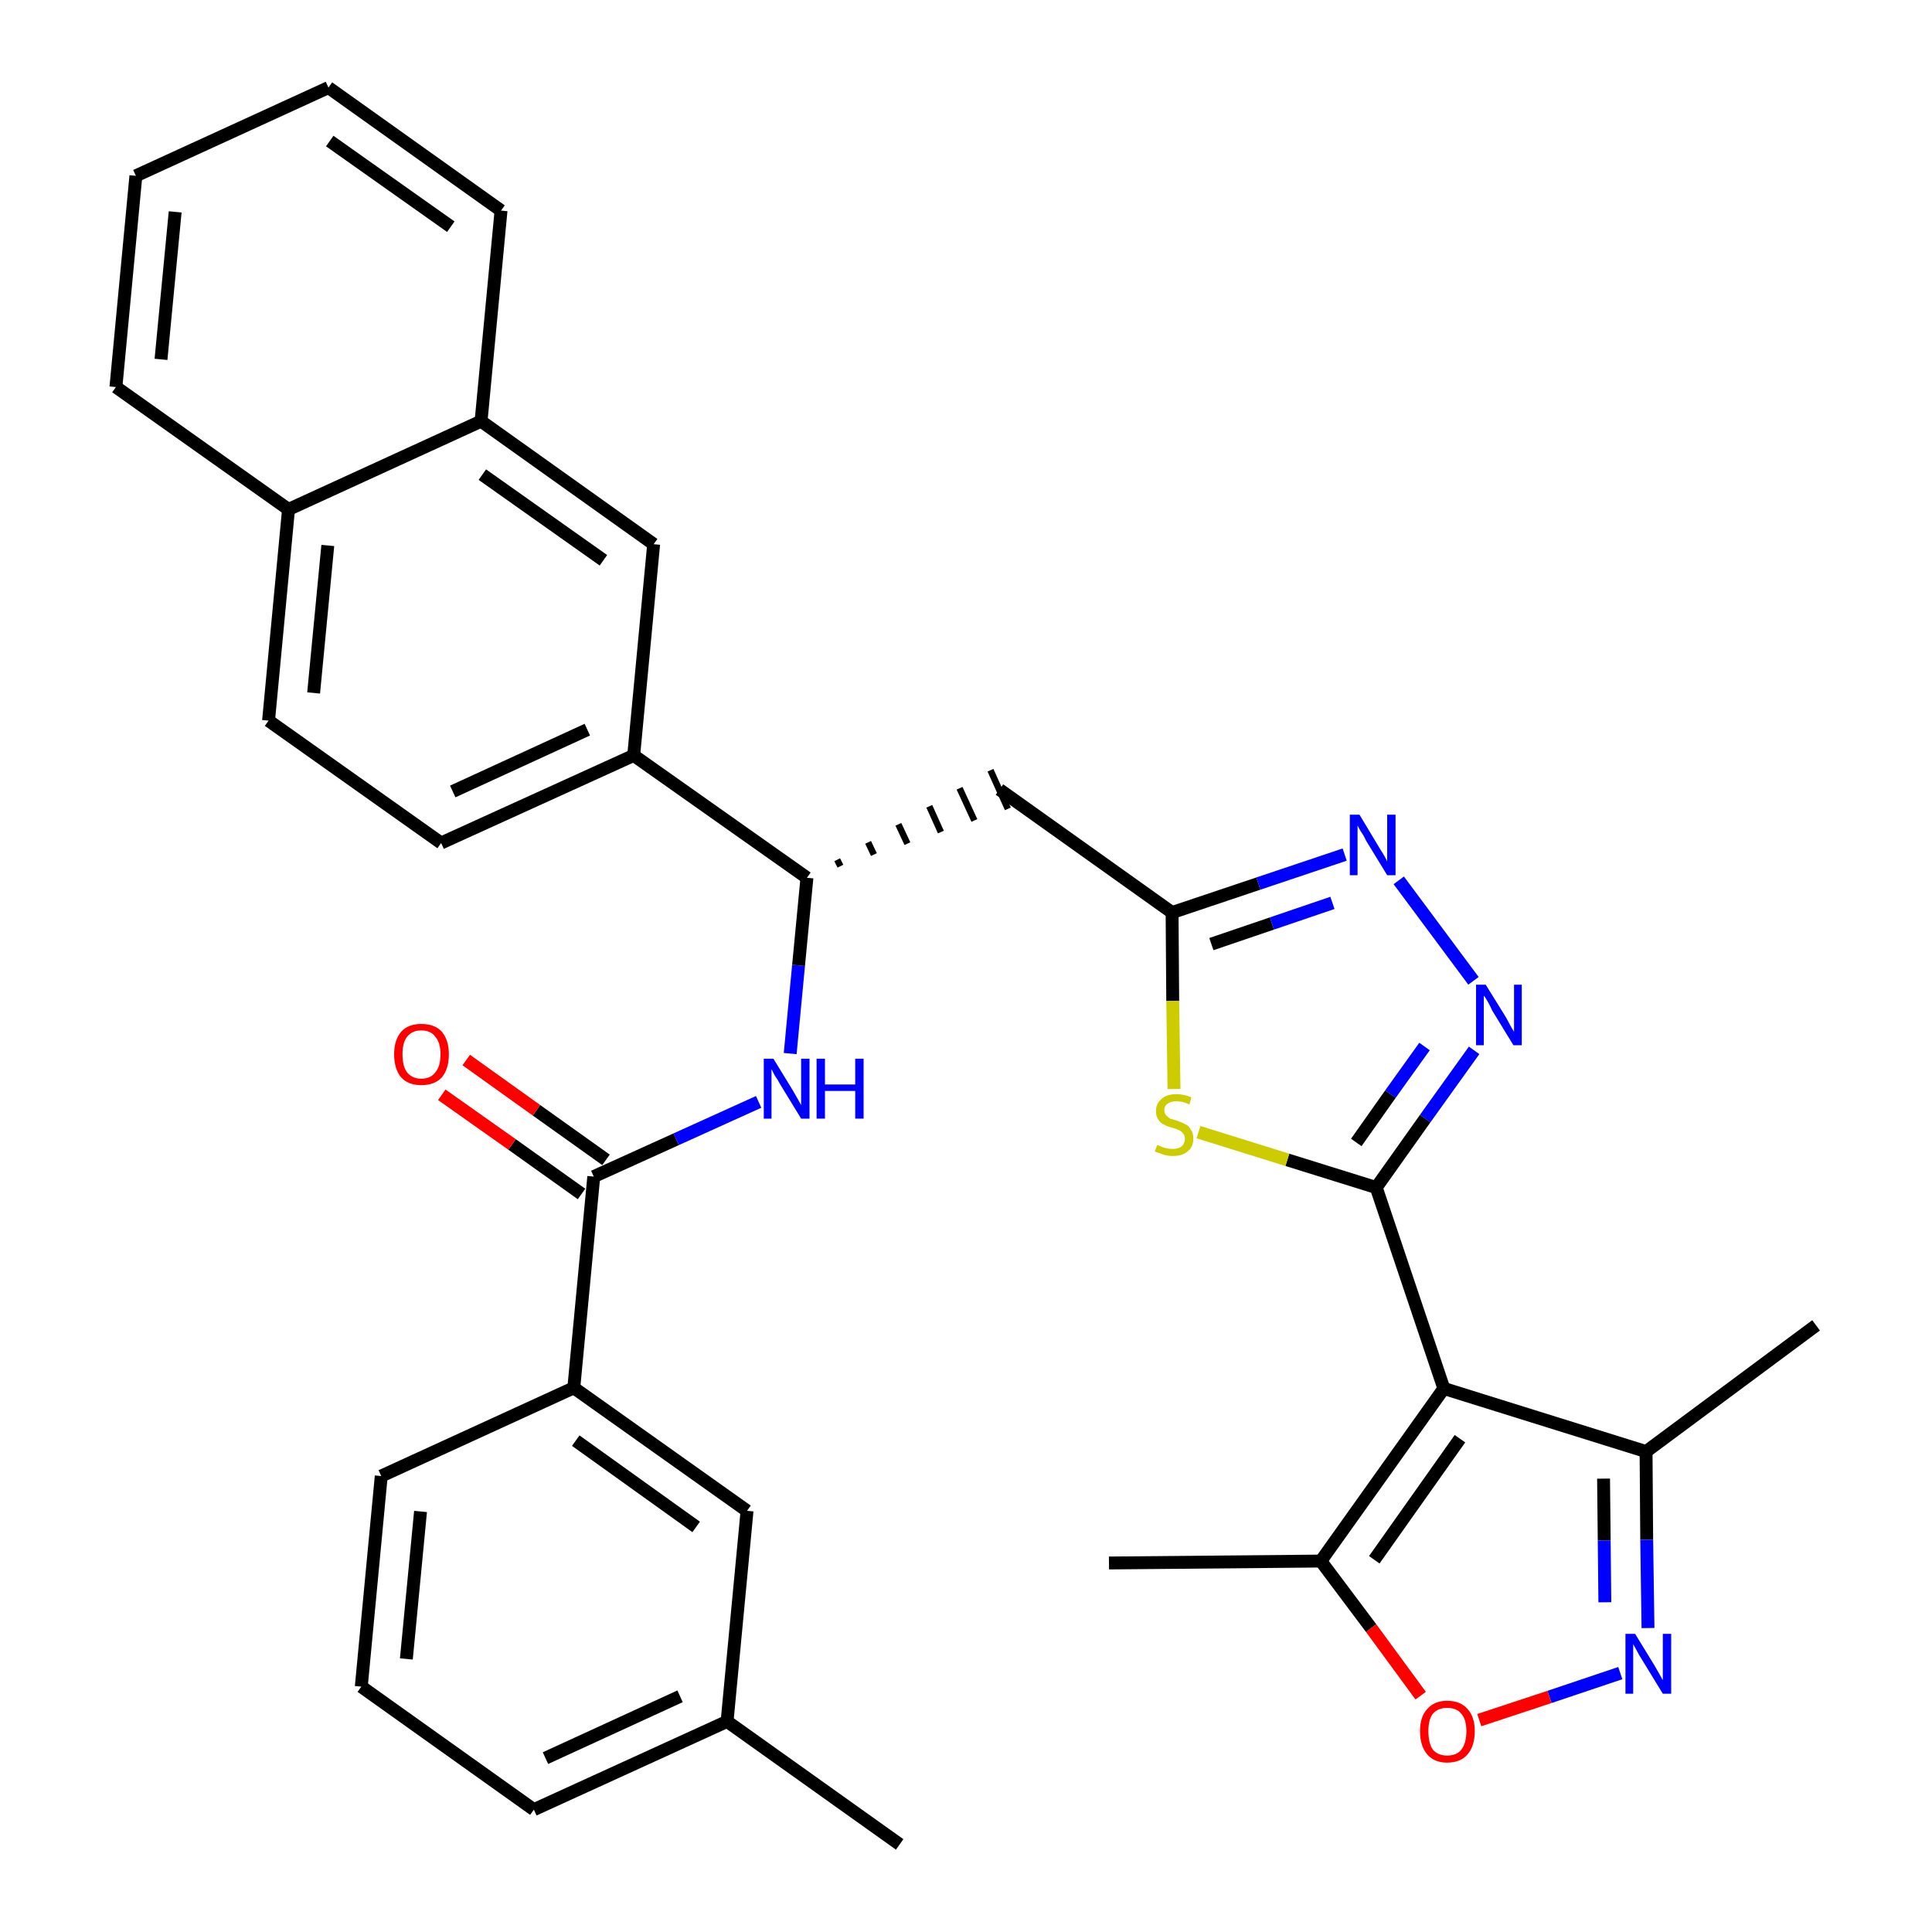 <?xml version='1.0' encoding='iso-8859-1'?>
<svg version='1.1' baseProfile='full'
              xmlns='http://www.w3.org/2000/svg'
                      xmlns:rdkit='http://www.rdkit.org/xml'
                      xmlns:xlink='http://www.w3.org/1999/xlink'
                  xml:space='preserve'
width='300px' height='300px' viewBox='0 0 300 300'>
<!-- END OF HEADER -->
<path class='bond-0 atom-0 atom-1' d='M 139.7,286.4 L 112.9,267.3' style='fill:none;fill-rule:evenodd;stroke:#000000;stroke-width:2.0px;stroke-linecap:butt;stroke-linejoin:miter;stroke-opacity:1' />
<path class='bond-1 atom-1 atom-2' d='M 112.9,267.3 L 82.9,281.0' style='fill:none;fill-rule:evenodd;stroke:#000000;stroke-width:2.0px;stroke-linecap:butt;stroke-linejoin:miter;stroke-opacity:1' />
<path class='bond-1 atom-1 atom-2' d='M 105.6,263.4 L 84.7,273.0' style='fill:none;fill-rule:evenodd;stroke:#000000;stroke-width:2.0px;stroke-linecap:butt;stroke-linejoin:miter;stroke-opacity:1' />
<path class='bond-33 atom-33 atom-1' d='M 116.0,234.6 L 112.9,267.3' style='fill:none;fill-rule:evenodd;stroke:#000000;stroke-width:2.0px;stroke-linecap:butt;stroke-linejoin:miter;stroke-opacity:1' />
<path class='bond-2 atom-2 atom-3' d='M 82.9,281.0 L 56.1,261.9' style='fill:none;fill-rule:evenodd;stroke:#000000;stroke-width:2.0px;stroke-linecap:butt;stroke-linejoin:miter;stroke-opacity:1' />
<path class='bond-3 atom-3 atom-4' d='M 56.1,261.9 L 59.2,229.2' style='fill:none;fill-rule:evenodd;stroke:#000000;stroke-width:2.0px;stroke-linecap:butt;stroke-linejoin:miter;stroke-opacity:1' />
<path class='bond-3 atom-3 atom-4' d='M 63.1,257.6 L 65.3,234.7' style='fill:none;fill-rule:evenodd;stroke:#000000;stroke-width:2.0px;stroke-linecap:butt;stroke-linejoin:miter;stroke-opacity:1' />
<path class='bond-4 atom-4 atom-5' d='M 59.2,229.2 L 89.1,215.5' style='fill:none;fill-rule:evenodd;stroke:#000000;stroke-width:2.0px;stroke-linecap:butt;stroke-linejoin:miter;stroke-opacity:1' />
<path class='bond-5 atom-5 atom-6' d='M 89.1,215.5 L 92.2,182.7' style='fill:none;fill-rule:evenodd;stroke:#000000;stroke-width:2.0px;stroke-linecap:butt;stroke-linejoin:miter;stroke-opacity:1' />
<path class='bond-32 atom-5 atom-33' d='M 89.1,215.5 L 116.0,234.6' style='fill:none;fill-rule:evenodd;stroke:#000000;stroke-width:2.0px;stroke-linecap:butt;stroke-linejoin:miter;stroke-opacity:1' />
<path class='bond-32 atom-5 atom-33' d='M 89.4,223.7 L 108.1,237.1' style='fill:none;fill-rule:evenodd;stroke:#000000;stroke-width:2.0px;stroke-linecap:butt;stroke-linejoin:miter;stroke-opacity:1' />
<path class='bond-6 atom-6 atom-7' d='M 94.1,180.1 L 83.3,172.4' style='fill:none;fill-rule:evenodd;stroke:#000000;stroke-width:2.0px;stroke-linecap:butt;stroke-linejoin:miter;stroke-opacity:1' />
<path class='bond-6 atom-6 atom-7' d='M 83.3,172.4 L 72.4,164.6' style='fill:none;fill-rule:evenodd;stroke:#FF0000;stroke-width:2.0px;stroke-linecap:butt;stroke-linejoin:miter;stroke-opacity:1' />
<path class='bond-6 atom-6 atom-7' d='M 90.3,185.4 L 79.5,177.7' style='fill:none;fill-rule:evenodd;stroke:#000000;stroke-width:2.0px;stroke-linecap:butt;stroke-linejoin:miter;stroke-opacity:1' />
<path class='bond-6 atom-6 atom-7' d='M 79.5,177.7 L 68.6,170.0' style='fill:none;fill-rule:evenodd;stroke:#FF0000;stroke-width:2.0px;stroke-linecap:butt;stroke-linejoin:miter;stroke-opacity:1' />
<path class='bond-7 atom-6 atom-8' d='M 92.2,182.7 L 105.0,176.9' style='fill:none;fill-rule:evenodd;stroke:#000000;stroke-width:2.0px;stroke-linecap:butt;stroke-linejoin:miter;stroke-opacity:1' />
<path class='bond-7 atom-6 atom-8' d='M 105.0,176.9 L 117.8,171.1' style='fill:none;fill-rule:evenodd;stroke:#0000FF;stroke-width:2.0px;stroke-linecap:butt;stroke-linejoin:miter;stroke-opacity:1' />
<path class='bond-8 atom-8 atom-9' d='M 122.7,163.6 L 124.0,149.9' style='fill:none;fill-rule:evenodd;stroke:#0000FF;stroke-width:2.0px;stroke-linecap:butt;stroke-linejoin:miter;stroke-opacity:1' />
<path class='bond-8 atom-8 atom-9' d='M 124.0,149.9 L 125.3,136.3' style='fill:none;fill-rule:evenodd;stroke:#000000;stroke-width:2.0px;stroke-linecap:butt;stroke-linejoin:miter;stroke-opacity:1' />
<path class='bond-9 atom-9 atom-10' d='M 130.5,134.5 L 130.0,133.5' style='fill:none;fill-rule:evenodd;stroke:#000000;stroke-width:1.0px;stroke-linecap:butt;stroke-linejoin:miter;stroke-opacity:1' />
<path class='bond-9 atom-9 atom-10' d='M 135.7,132.7 L 134.8,130.8' style='fill:none;fill-rule:evenodd;stroke:#000000;stroke-width:1.0px;stroke-linecap:butt;stroke-linejoin:miter;stroke-opacity:1' />
<path class='bond-9 atom-9 atom-10' d='M 140.9,131.0 L 139.5,128.0' style='fill:none;fill-rule:evenodd;stroke:#000000;stroke-width:1.0px;stroke-linecap:butt;stroke-linejoin:miter;stroke-opacity:1' />
<path class='bond-9 atom-9 atom-10' d='M 146.1,129.2 L 144.3,125.2' style='fill:none;fill-rule:evenodd;stroke:#000000;stroke-width:1.0px;stroke-linecap:butt;stroke-linejoin:miter;stroke-opacity:1' />
<path class='bond-9 atom-9 atom-10' d='M 151.3,127.4 L 149.0,122.4' style='fill:none;fill-rule:evenodd;stroke:#000000;stroke-width:1.0px;stroke-linecap:butt;stroke-linejoin:miter;stroke-opacity:1' />
<path class='bond-9 atom-9 atom-10' d='M 156.5,125.6 L 153.8,119.6' style='fill:none;fill-rule:evenodd;stroke:#000000;stroke-width:1.0px;stroke-linecap:butt;stroke-linejoin:miter;stroke-opacity:1' />
<path class='bond-22 atom-9 atom-23' d='M 125.3,136.3 L 98.4,117.3' style='fill:none;fill-rule:evenodd;stroke:#000000;stroke-width:2.0px;stroke-linecap:butt;stroke-linejoin:miter;stroke-opacity:1' />
<path class='bond-10 atom-10 atom-11' d='M 155.2,122.6 L 182.0,141.7' style='fill:none;fill-rule:evenodd;stroke:#000000;stroke-width:2.0px;stroke-linecap:butt;stroke-linejoin:miter;stroke-opacity:1' />
<path class='bond-11 atom-11 atom-12' d='M 182.0,141.7 L 195.4,137.2' style='fill:none;fill-rule:evenodd;stroke:#000000;stroke-width:2.0px;stroke-linecap:butt;stroke-linejoin:miter;stroke-opacity:1' />
<path class='bond-11 atom-11 atom-12' d='M 195.4,137.2 L 208.8,132.7' style='fill:none;fill-rule:evenodd;stroke:#0000FF;stroke-width:2.0px;stroke-linecap:butt;stroke-linejoin:miter;stroke-opacity:1' />
<path class='bond-11 atom-11 atom-12' d='M 188.1,146.6 L 197.5,143.4' style='fill:none;fill-rule:evenodd;stroke:#000000;stroke-width:2.0px;stroke-linecap:butt;stroke-linejoin:miter;stroke-opacity:1' />
<path class='bond-11 atom-11 atom-12' d='M 197.5,143.4 L 206.9,140.2' style='fill:none;fill-rule:evenodd;stroke:#0000FF;stroke-width:2.0px;stroke-linecap:butt;stroke-linejoin:miter;stroke-opacity:1' />
<path class='bond-34 atom-22 atom-11' d='M 182.3,169.1 L 182.1,155.4' style='fill:none;fill-rule:evenodd;stroke:#CCCC00;stroke-width:2.0px;stroke-linecap:butt;stroke-linejoin:miter;stroke-opacity:1' />
<path class='bond-34 atom-22 atom-11' d='M 182.1,155.4 L 182.0,141.7' style='fill:none;fill-rule:evenodd;stroke:#000000;stroke-width:2.0px;stroke-linecap:butt;stroke-linejoin:miter;stroke-opacity:1' />
<path class='bond-12 atom-12 atom-13' d='M 217.2,136.7 L 228.8,152.3' style='fill:none;fill-rule:evenodd;stroke:#0000FF;stroke-width:2.0px;stroke-linecap:butt;stroke-linejoin:miter;stroke-opacity:1' />
<path class='bond-13 atom-13 atom-14' d='M 228.9,163.1 L 221.3,173.7' style='fill:none;fill-rule:evenodd;stroke:#0000FF;stroke-width:2.0px;stroke-linecap:butt;stroke-linejoin:miter;stroke-opacity:1' />
<path class='bond-13 atom-13 atom-14' d='M 221.3,173.7 L 213.7,184.4' style='fill:none;fill-rule:evenodd;stroke:#000000;stroke-width:2.0px;stroke-linecap:butt;stroke-linejoin:miter;stroke-opacity:1' />
<path class='bond-13 atom-13 atom-14' d='M 221.2,162.5 L 215.9,169.9' style='fill:none;fill-rule:evenodd;stroke:#0000FF;stroke-width:2.0px;stroke-linecap:butt;stroke-linejoin:miter;stroke-opacity:1' />
<path class='bond-13 atom-13 atom-14' d='M 215.9,169.9 L 210.6,177.4' style='fill:none;fill-rule:evenodd;stroke:#000000;stroke-width:2.0px;stroke-linecap:butt;stroke-linejoin:miter;stroke-opacity:1' />
<path class='bond-14 atom-14 atom-15' d='M 213.7,184.4 L 224.2,215.6' style='fill:none;fill-rule:evenodd;stroke:#000000;stroke-width:2.0px;stroke-linecap:butt;stroke-linejoin:miter;stroke-opacity:1' />
<path class='bond-21 atom-14 atom-22' d='M 213.7,184.4 L 199.9,180.1' style='fill:none;fill-rule:evenodd;stroke:#000000;stroke-width:2.0px;stroke-linecap:butt;stroke-linejoin:miter;stroke-opacity:1' />
<path class='bond-21 atom-14 atom-22' d='M 199.9,180.1 L 186.1,175.8' style='fill:none;fill-rule:evenodd;stroke:#CCCC00;stroke-width:2.0px;stroke-linecap:butt;stroke-linejoin:miter;stroke-opacity:1' />
<path class='bond-15 atom-15 atom-16' d='M 224.2,215.6 L 255.6,225.4' style='fill:none;fill-rule:evenodd;stroke:#000000;stroke-width:2.0px;stroke-linecap:butt;stroke-linejoin:miter;stroke-opacity:1' />
<path class='bond-36 atom-20 atom-15' d='M 205.1,242.4 L 224.2,215.6' style='fill:none;fill-rule:evenodd;stroke:#000000;stroke-width:2.0px;stroke-linecap:butt;stroke-linejoin:miter;stroke-opacity:1' />
<path class='bond-36 atom-20 atom-15' d='M 213.4,242.2 L 226.7,223.4' style='fill:none;fill-rule:evenodd;stroke:#000000;stroke-width:2.0px;stroke-linecap:butt;stroke-linejoin:miter;stroke-opacity:1' />
<path class='bond-16 atom-16 atom-17' d='M 255.6,225.4 L 282.0,205.8' style='fill:none;fill-rule:evenodd;stroke:#000000;stroke-width:2.0px;stroke-linecap:butt;stroke-linejoin:miter;stroke-opacity:1' />
<path class='bond-17 atom-16 atom-18' d='M 255.6,225.4 L 255.7,239.1' style='fill:none;fill-rule:evenodd;stroke:#000000;stroke-width:2.0px;stroke-linecap:butt;stroke-linejoin:miter;stroke-opacity:1' />
<path class='bond-17 atom-16 atom-18' d='M 255.7,239.1 L 255.9,252.8' style='fill:none;fill-rule:evenodd;stroke:#0000FF;stroke-width:2.0px;stroke-linecap:butt;stroke-linejoin:miter;stroke-opacity:1' />
<path class='bond-17 atom-16 atom-18' d='M 249.0,229.6 L 249.1,239.2' style='fill:none;fill-rule:evenodd;stroke:#000000;stroke-width:2.0px;stroke-linecap:butt;stroke-linejoin:miter;stroke-opacity:1' />
<path class='bond-17 atom-16 atom-18' d='M 249.1,239.2 L 249.2,248.8' style='fill:none;fill-rule:evenodd;stroke:#0000FF;stroke-width:2.0px;stroke-linecap:butt;stroke-linejoin:miter;stroke-opacity:1' />
<path class='bond-18 atom-18 atom-19' d='M 251.6,259.8 L 240.6,263.5' style='fill:none;fill-rule:evenodd;stroke:#0000FF;stroke-width:2.0px;stroke-linecap:butt;stroke-linejoin:miter;stroke-opacity:1' />
<path class='bond-18 atom-18 atom-19' d='M 240.6,263.5 L 229.7,267.1' style='fill:none;fill-rule:evenodd;stroke:#FF0000;stroke-width:2.0px;stroke-linecap:butt;stroke-linejoin:miter;stroke-opacity:1' />
<path class='bond-19 atom-19 atom-20' d='M 220.6,263.3 L 212.9,252.8' style='fill:none;fill-rule:evenodd;stroke:#FF0000;stroke-width:2.0px;stroke-linecap:butt;stroke-linejoin:miter;stroke-opacity:1' />
<path class='bond-19 atom-19 atom-20' d='M 212.9,252.8 L 205.1,242.4' style='fill:none;fill-rule:evenodd;stroke:#000000;stroke-width:2.0px;stroke-linecap:butt;stroke-linejoin:miter;stroke-opacity:1' />
<path class='bond-20 atom-20 atom-21' d='M 205.1,242.4 L 172.2,242.7' style='fill:none;fill-rule:evenodd;stroke:#000000;stroke-width:2.0px;stroke-linecap:butt;stroke-linejoin:miter;stroke-opacity:1' />
<path class='bond-23 atom-23 atom-24' d='M 98.4,117.3 L 68.5,130.9' style='fill:none;fill-rule:evenodd;stroke:#000000;stroke-width:2.0px;stroke-linecap:butt;stroke-linejoin:miter;stroke-opacity:1' />
<path class='bond-23 atom-23 atom-24' d='M 91.2,113.3 L 70.3,122.9' style='fill:none;fill-rule:evenodd;stroke:#000000;stroke-width:2.0px;stroke-linecap:butt;stroke-linejoin:miter;stroke-opacity:1' />
<path class='bond-35 atom-32 atom-23' d='M 101.5,84.5 L 98.4,117.3' style='fill:none;fill-rule:evenodd;stroke:#000000;stroke-width:2.0px;stroke-linecap:butt;stroke-linejoin:miter;stroke-opacity:1' />
<path class='bond-24 atom-24 atom-25' d='M 68.5,130.9 L 41.7,111.9' style='fill:none;fill-rule:evenodd;stroke:#000000;stroke-width:2.0px;stroke-linecap:butt;stroke-linejoin:miter;stroke-opacity:1' />
<path class='bond-25 atom-25 atom-26' d='M 41.7,111.9 L 44.8,79.1' style='fill:none;fill-rule:evenodd;stroke:#000000;stroke-width:2.0px;stroke-linecap:butt;stroke-linejoin:miter;stroke-opacity:1' />
<path class='bond-25 atom-25 atom-26' d='M 48.7,107.6 L 50.9,84.7' style='fill:none;fill-rule:evenodd;stroke:#000000;stroke-width:2.0px;stroke-linecap:butt;stroke-linejoin:miter;stroke-opacity:1' />
<path class='bond-26 atom-26 atom-27' d='M 44.8,79.1 L 18.0,60.1' style='fill:none;fill-rule:evenodd;stroke:#000000;stroke-width:2.0px;stroke-linecap:butt;stroke-linejoin:miter;stroke-opacity:1' />
<path class='bond-37 atom-31 atom-26' d='M 74.7,65.4 L 44.8,79.1' style='fill:none;fill-rule:evenodd;stroke:#000000;stroke-width:2.0px;stroke-linecap:butt;stroke-linejoin:miter;stroke-opacity:1' />
<path class='bond-27 atom-27 atom-28' d='M 18.0,60.1 L 21.1,27.3' style='fill:none;fill-rule:evenodd;stroke:#000000;stroke-width:2.0px;stroke-linecap:butt;stroke-linejoin:miter;stroke-opacity:1' />
<path class='bond-27 atom-27 atom-28' d='M 25.0,55.8 L 27.2,32.9' style='fill:none;fill-rule:evenodd;stroke:#000000;stroke-width:2.0px;stroke-linecap:butt;stroke-linejoin:miter;stroke-opacity:1' />
<path class='bond-28 atom-28 atom-29' d='M 21.1,27.3 L 51.0,13.6' style='fill:none;fill-rule:evenodd;stroke:#000000;stroke-width:2.0px;stroke-linecap:butt;stroke-linejoin:miter;stroke-opacity:1' />
<path class='bond-29 atom-29 atom-30' d='M 51.0,13.6 L 77.8,32.7' style='fill:none;fill-rule:evenodd;stroke:#000000;stroke-width:2.0px;stroke-linecap:butt;stroke-linejoin:miter;stroke-opacity:1' />
<path class='bond-29 atom-29 atom-30' d='M 51.2,21.9 L 70.0,35.2' style='fill:none;fill-rule:evenodd;stroke:#000000;stroke-width:2.0px;stroke-linecap:butt;stroke-linejoin:miter;stroke-opacity:1' />
<path class='bond-30 atom-30 atom-31' d='M 77.8,32.7 L 74.7,65.4' style='fill:none;fill-rule:evenodd;stroke:#000000;stroke-width:2.0px;stroke-linecap:butt;stroke-linejoin:miter;stroke-opacity:1' />
<path class='bond-31 atom-31 atom-32' d='M 74.7,65.4 L 101.5,84.5' style='fill:none;fill-rule:evenodd;stroke:#000000;stroke-width:2.0px;stroke-linecap:butt;stroke-linejoin:miter;stroke-opacity:1' />
<path class='bond-31 atom-31 atom-32' d='M 74.9,73.7 L 93.7,87.0' style='fill:none;fill-rule:evenodd;stroke:#000000;stroke-width:2.0px;stroke-linecap:butt;stroke-linejoin:miter;stroke-opacity:1' />
<path  class='atom-7' d='M 61.2 163.7
Q 61.2 161.5, 62.3 160.2
Q 63.4 159.0, 65.4 159.0
Q 67.5 159.0, 68.6 160.2
Q 69.7 161.5, 69.7 163.7
Q 69.7 166.0, 68.6 167.3
Q 67.5 168.5, 65.4 168.5
Q 63.4 168.5, 62.3 167.3
Q 61.2 166.0, 61.2 163.7
M 65.4 167.5
Q 66.9 167.5, 67.6 166.5
Q 68.4 165.6, 68.4 163.7
Q 68.4 161.9, 67.6 161.0
Q 66.9 160.0, 65.4 160.0
Q 64.0 160.0, 63.2 161.0
Q 62.5 161.9, 62.5 163.7
Q 62.5 165.6, 63.2 166.5
Q 64.0 167.5, 65.4 167.5
' fill='#FF0000'/>
<path  class='atom-8' d='M 120.1 164.4
L 123.1 169.3
Q 123.4 169.8, 123.9 170.7
Q 124.4 171.6, 124.4 171.6
L 124.4 164.4
L 125.7 164.4
L 125.7 173.7
L 124.4 173.7
L 121.1 168.3
Q 120.8 167.7, 120.3 167.0
Q 119.9 166.2, 119.8 166.0
L 119.8 173.7
L 118.6 173.7
L 118.6 164.4
L 120.1 164.4
' fill='#0000FF'/>
<path  class='atom-8' d='M 126.8 164.4
L 128.1 164.4
L 128.1 168.4
L 132.8 168.4
L 132.8 164.4
L 134.1 164.4
L 134.1 173.7
L 132.8 173.7
L 132.8 169.4
L 128.1 169.4
L 128.1 173.7
L 126.8 173.7
L 126.8 164.4
' fill='#0000FF'/>
<path  class='atom-12' d='M 211.1 126.5
L 214.1 131.5
Q 214.4 132.0, 214.9 132.8
Q 215.4 133.7, 215.4 133.8
L 215.4 126.5
L 216.7 126.5
L 216.7 135.9
L 215.4 135.9
L 212.1 130.5
Q 211.8 129.8, 211.3 129.1
Q 210.9 128.4, 210.8 128.2
L 210.8 135.9
L 209.6 135.9
L 209.6 126.5
L 211.1 126.5
' fill='#0000FF'/>
<path  class='atom-13' d='M 230.7 152.9
L 233.8 157.9
Q 234.1 158.4, 234.5 159.2
Q 235.0 160.1, 235.1 160.2
L 235.1 152.9
L 236.3 152.9
L 236.3 162.3
L 235.0 162.3
L 231.7 156.9
Q 231.4 156.2, 231.0 155.5
Q 230.6 154.8, 230.4 154.6
L 230.4 162.3
L 229.2 162.3
L 229.2 152.9
L 230.7 152.9
' fill='#0000FF'/>
<path  class='atom-18' d='M 253.9 253.7
L 256.9 258.6
Q 257.2 259.1, 257.7 260.0
Q 258.2 260.9, 258.2 260.9
L 258.2 253.7
L 259.5 253.7
L 259.5 263.0
L 258.2 263.0
L 254.9 257.6
Q 254.5 257.0, 254.1 256.2
Q 253.7 255.5, 253.6 255.3
L 253.6 263.0
L 252.4 263.0
L 252.4 253.7
L 253.9 253.7
' fill='#0000FF'/>
<path  class='atom-19' d='M 220.5 268.8
Q 220.5 266.6, 221.6 265.4
Q 222.7 264.1, 224.7 264.1
Q 226.8 264.1, 227.9 265.4
Q 229.0 266.6, 229.0 268.8
Q 229.0 271.1, 227.9 272.4
Q 226.8 273.7, 224.7 273.7
Q 222.7 273.7, 221.6 272.4
Q 220.5 271.1, 220.5 268.8
M 224.7 272.6
Q 226.2 272.6, 226.9 271.7
Q 227.7 270.7, 227.7 268.8
Q 227.7 267.0, 226.9 266.1
Q 226.2 265.2, 224.7 265.2
Q 223.3 265.2, 222.5 266.1
Q 221.8 267.0, 221.8 268.8
Q 221.8 270.7, 222.5 271.7
Q 223.3 272.6, 224.7 272.6
' fill='#FF0000'/>
<path  class='atom-22' d='M 179.7 177.8
Q 179.8 177.8, 180.2 178.0
Q 180.7 178.2, 181.1 178.3
Q 181.6 178.4, 182.1 178.4
Q 183.0 178.4, 183.5 178.0
Q 184.0 177.5, 184.0 176.8
Q 184.0 176.3, 183.7 176.0
Q 183.5 175.7, 183.1 175.5
Q 182.7 175.3, 182.0 175.1
Q 181.2 174.9, 180.7 174.6
Q 180.2 174.4, 179.9 173.9
Q 179.5 173.4, 179.5 172.5
Q 179.5 171.4, 180.3 170.7
Q 181.1 169.9, 182.7 169.9
Q 183.8 169.9, 185.0 170.4
L 184.7 171.5
Q 183.6 171.0, 182.7 171.0
Q 181.8 171.0, 181.3 171.4
Q 180.8 171.7, 180.8 172.4
Q 180.8 172.9, 181.1 173.2
Q 181.4 173.5, 181.7 173.7
Q 182.1 173.8, 182.7 174.0
Q 183.6 174.3, 184.1 174.6
Q 184.6 174.8, 184.9 175.4
Q 185.3 175.9, 185.3 176.8
Q 185.3 178.1, 184.4 178.8
Q 183.6 179.5, 182.1 179.5
Q 181.3 179.5, 180.7 179.3
Q 180.1 179.1, 179.3 178.8
L 179.7 177.8
' fill='#CCCC00'/>
</svg>
